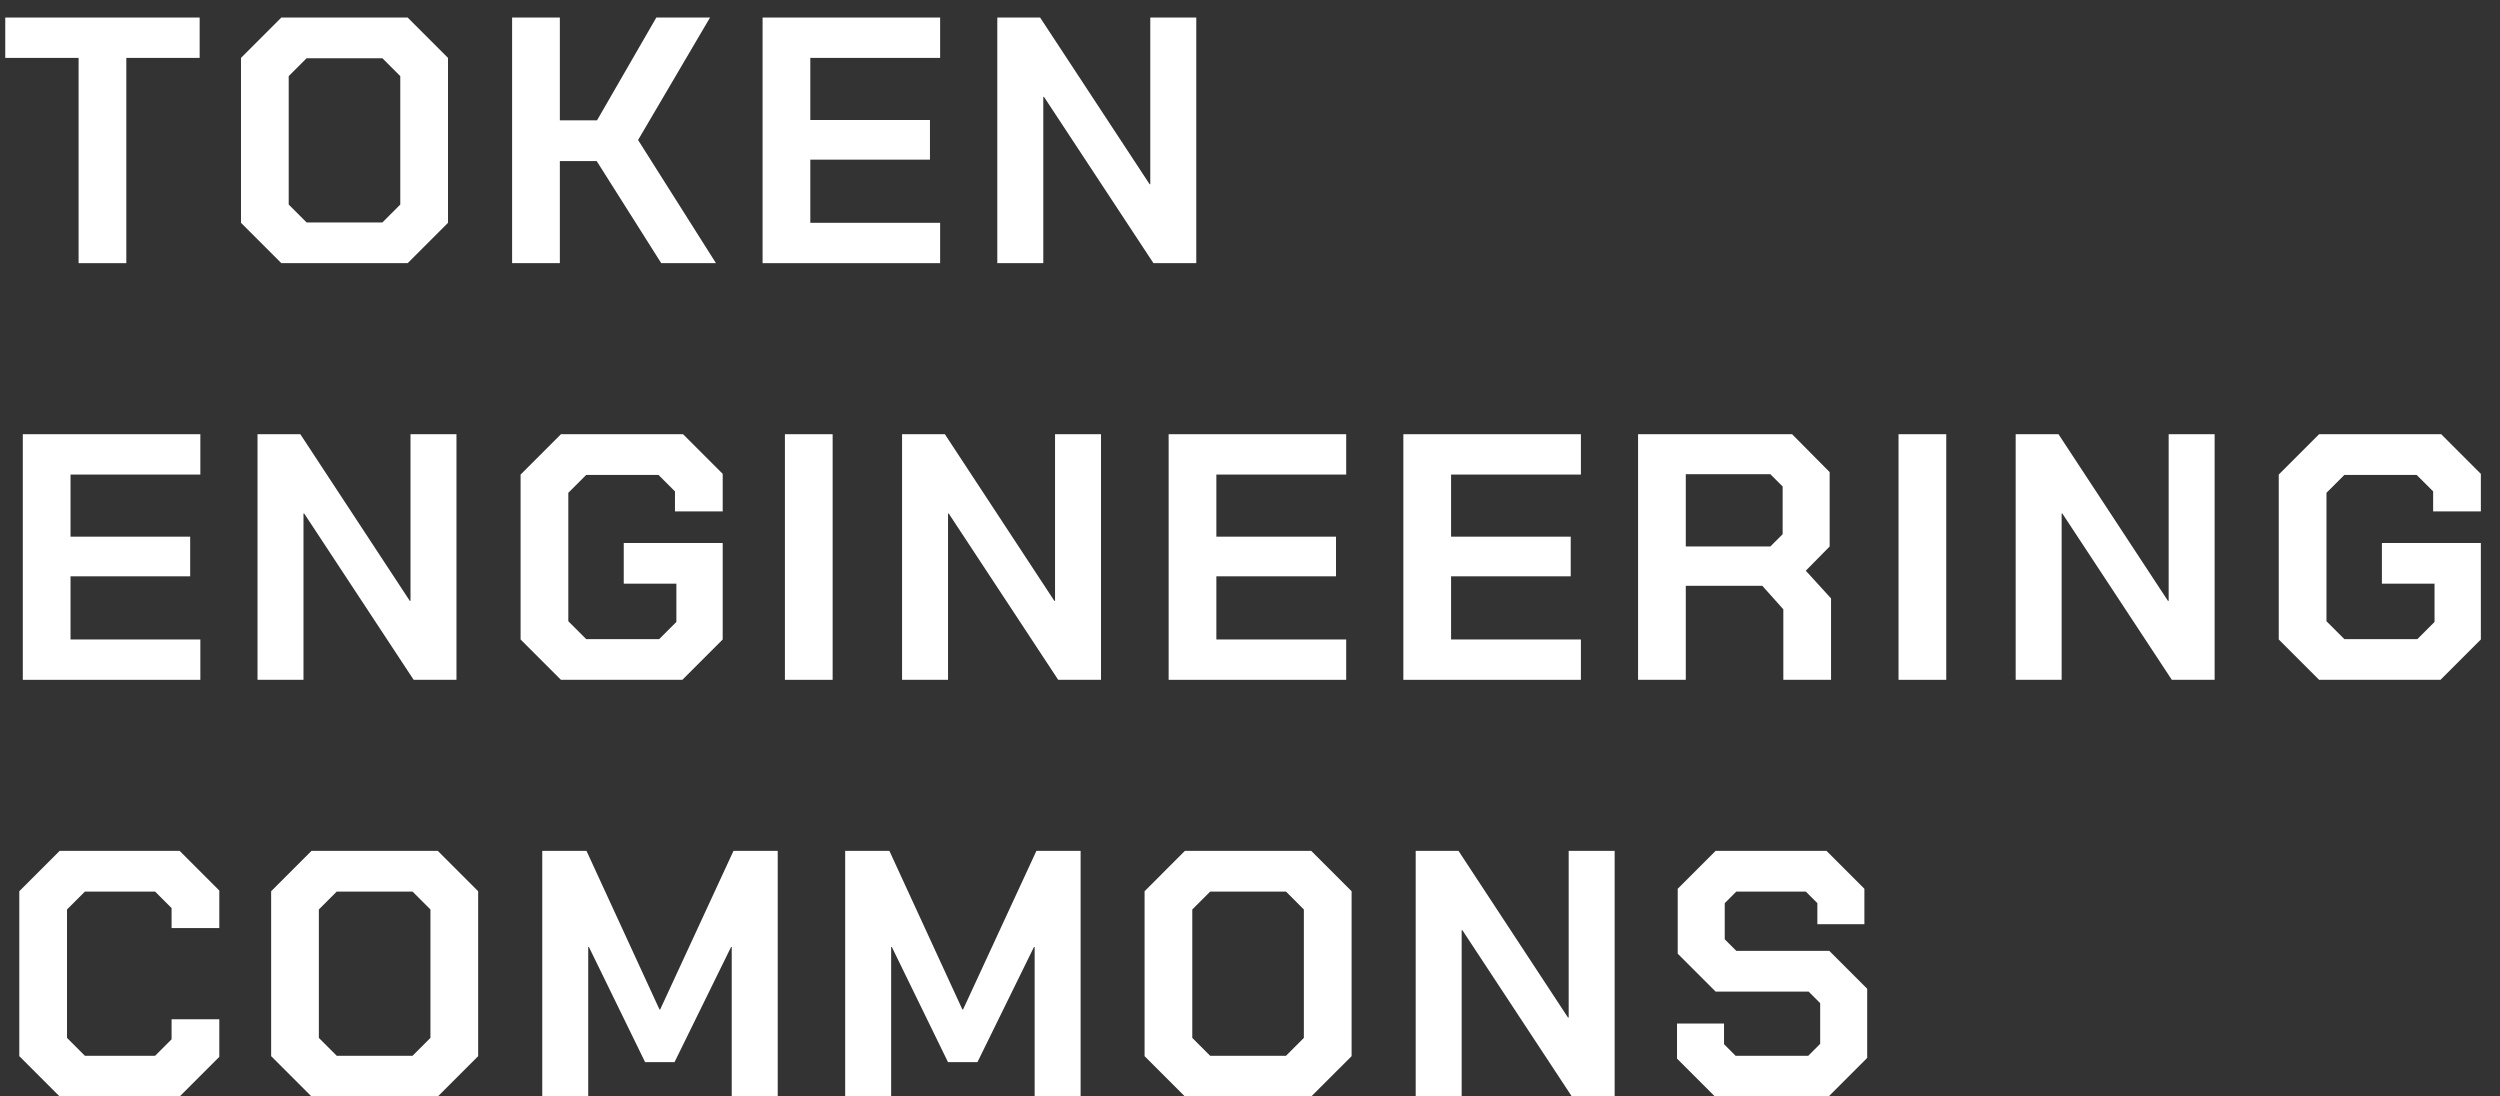 <svg width="114" height="50" viewBox="0 0 114 50" fill="none" xmlns="http://www.w3.org/2000/svg">
<rect x="0" y="0" width="114" height="50" fill="#333333" stroke="none"/>
<path d="M3.584 2.64H0.24L0.24 0.8L9.104 0.8V2.64L5.76 2.64L5.76 12H3.584L3.584 2.64Z" fill="white"/>
<path d="M10.989 10.16V2.64L12.829 0.8L18.589 0.8L20.429 2.64V10.16L18.589 12L12.829 12L10.989 10.16ZM17.437 10.144L18.253 9.328V3.472L17.437 2.656H13.981L13.165 3.472V9.328L13.981 10.144L17.437 10.144Z" fill="white"/>
<path d="M23.352 0.8L25.529 0.8V5.488H27.224L29.928 0.8L32.377 0.8L29.096 6.384L32.648 12H30.152L27.209 7.344H25.529V12H23.352V0.8Z" fill="white"/>
<path d="M34.774 0.8L42.87 0.8V2.64L36.95 2.64V5.472L42.406 5.472V7.28L36.95 7.28V10.16H42.87V12H34.774V0.8Z" fill="white"/>
<path d="M45.477 0.8L47.429 0.8L52.422 8.4H52.453V0.8L54.55 0.8V12H52.597L47.605 4.416H47.574V12H45.477V0.8Z" fill="white"/>
<path d="M1.04 19.8H9.136V21.64H3.216V24.472H8.672V26.28H3.216L3.216 29.16H9.136V31H1.04L1.04 19.8Z" fill="white"/>
<path d="M11.743 19.8H13.695L18.687 27.4H18.719V19.8H20.815V31H18.863L13.871 23.416H13.839V31H11.743V19.8Z" fill="white"/>
<path d="M23.739 29.16V21.64L25.579 19.8H31.147L32.955 21.608V23.32L30.779 23.32V22.408L30.027 21.656H26.731L25.915 22.472V28.328L26.731 29.144H30.059L30.843 28.36V26.616H28.443V24.76L32.955 24.76V29.16L31.115 31H25.579L23.739 29.16Z" fill="white"/>
<path d="M35.792 19.8H37.968V31H35.792V19.8Z" fill="white"/>
<path d="M41.134 19.8H43.086L48.078 27.4H48.11V19.8H50.206V31H48.254L43.262 23.416H43.23V31H41.134V19.8Z" fill="white"/>
<path d="M53.29 19.8H61.386V21.64H55.466V24.472H60.922V26.28H55.466V29.16H61.386V31H53.29V19.8Z" fill="white"/>
<path d="M63.993 19.8H72.089V21.64H66.169V24.472H71.625V26.28H66.169V29.16H72.089V31H63.993V19.8Z" fill="white"/>
<path d="M83.496 27.288V31H81.32V27.784L80.36 26.712H76.872V31H74.696V19.8H81.72L83.432 21.528V24.92L82.344 26.024L83.496 27.288ZM76.872 24.92H80.728L81.288 24.36V22.184L80.728 21.624H76.872V24.92Z" fill="white"/>
<path d="M86.573 19.8H88.749V31H86.573V19.8Z" fill="white"/>
<path d="M91.915 19.8H93.867L98.859 27.4H98.891V19.8H100.987V31H99.035L94.043 23.416H94.011V31H91.915V19.8Z" fill="white"/>
<path d="M103.911 29.16V21.64L105.751 19.8H111.319L113.127 21.608V23.32H110.951V22.408L110.199 21.656H106.903L106.087 22.472V28.328L106.903 29.144H110.231L111.015 28.36V26.616H108.615V24.76H113.127V29.16L111.287 31H105.751L103.911 29.16Z" fill="white"/>
<path d="M0.88 48.16L0.88 40.64L2.72 38.8H8.192L10 40.608V42.32H7.824V41.408L7.072 40.656H3.872L3.056 41.472L3.056 47.328L3.872 48.144H7.072L7.824 47.392V46.48H10V48.192L8.192 50H2.72L0.88 48.16Z" fill="white"/>
<path d="M12.364 48.16V40.64L14.204 38.8H19.964L21.804 40.64V48.16L19.964 50H14.204L12.364 48.16ZM18.812 48.144L19.628 47.328V41.472L18.812 40.656H15.356L14.54 41.472V47.328L15.356 48.144H18.812Z" fill="white"/>
<path d="M24.727 38.8H26.744L30.072 46.032H30.104L33.447 38.8H35.464V50H33.367V43.184H33.336L30.759 48.432H29.416L26.855 43.184H26.823V50H24.727V38.8Z" fill="white"/>
<path d="M38.54 38.8H40.556L43.884 46.032H43.916L47.26 38.8H49.276V50H47.18V43.184H47.148L44.572 48.432H43.228L40.668 43.184H40.636V50H38.54V38.8Z" fill="white"/>
<path d="M52.193 48.16V40.64L54.032 38.8H59.792L61.633 40.64V48.16L59.792 50H54.032L52.193 48.16ZM58.641 48.144L59.456 47.328V41.472L58.641 40.656H55.184L54.368 41.472V47.328L55.184 48.144H58.641Z" fill="white"/>
<path d="M64.556 38.8H66.508L71.5 46.4H71.532V38.8H73.628V50H71.676L66.684 42.416H66.652V50H64.556V38.8Z" fill="white"/>
<path d="M76.472 48.272V46.672H78.616V47.616L79.144 48.144H82.456L83 47.6V45.744L82.472 45.216H78.232L76.504 43.488V40.528L78.232 38.8H83.288L85.016 40.528V42.144H82.872V41.184L82.344 40.656H79.176L78.648 41.184V42.832L79.176 43.36H83.416L85.144 45.088V48.24L83.384 50H78.2L76.472 48.272Z" fill="white"/>
</svg>
